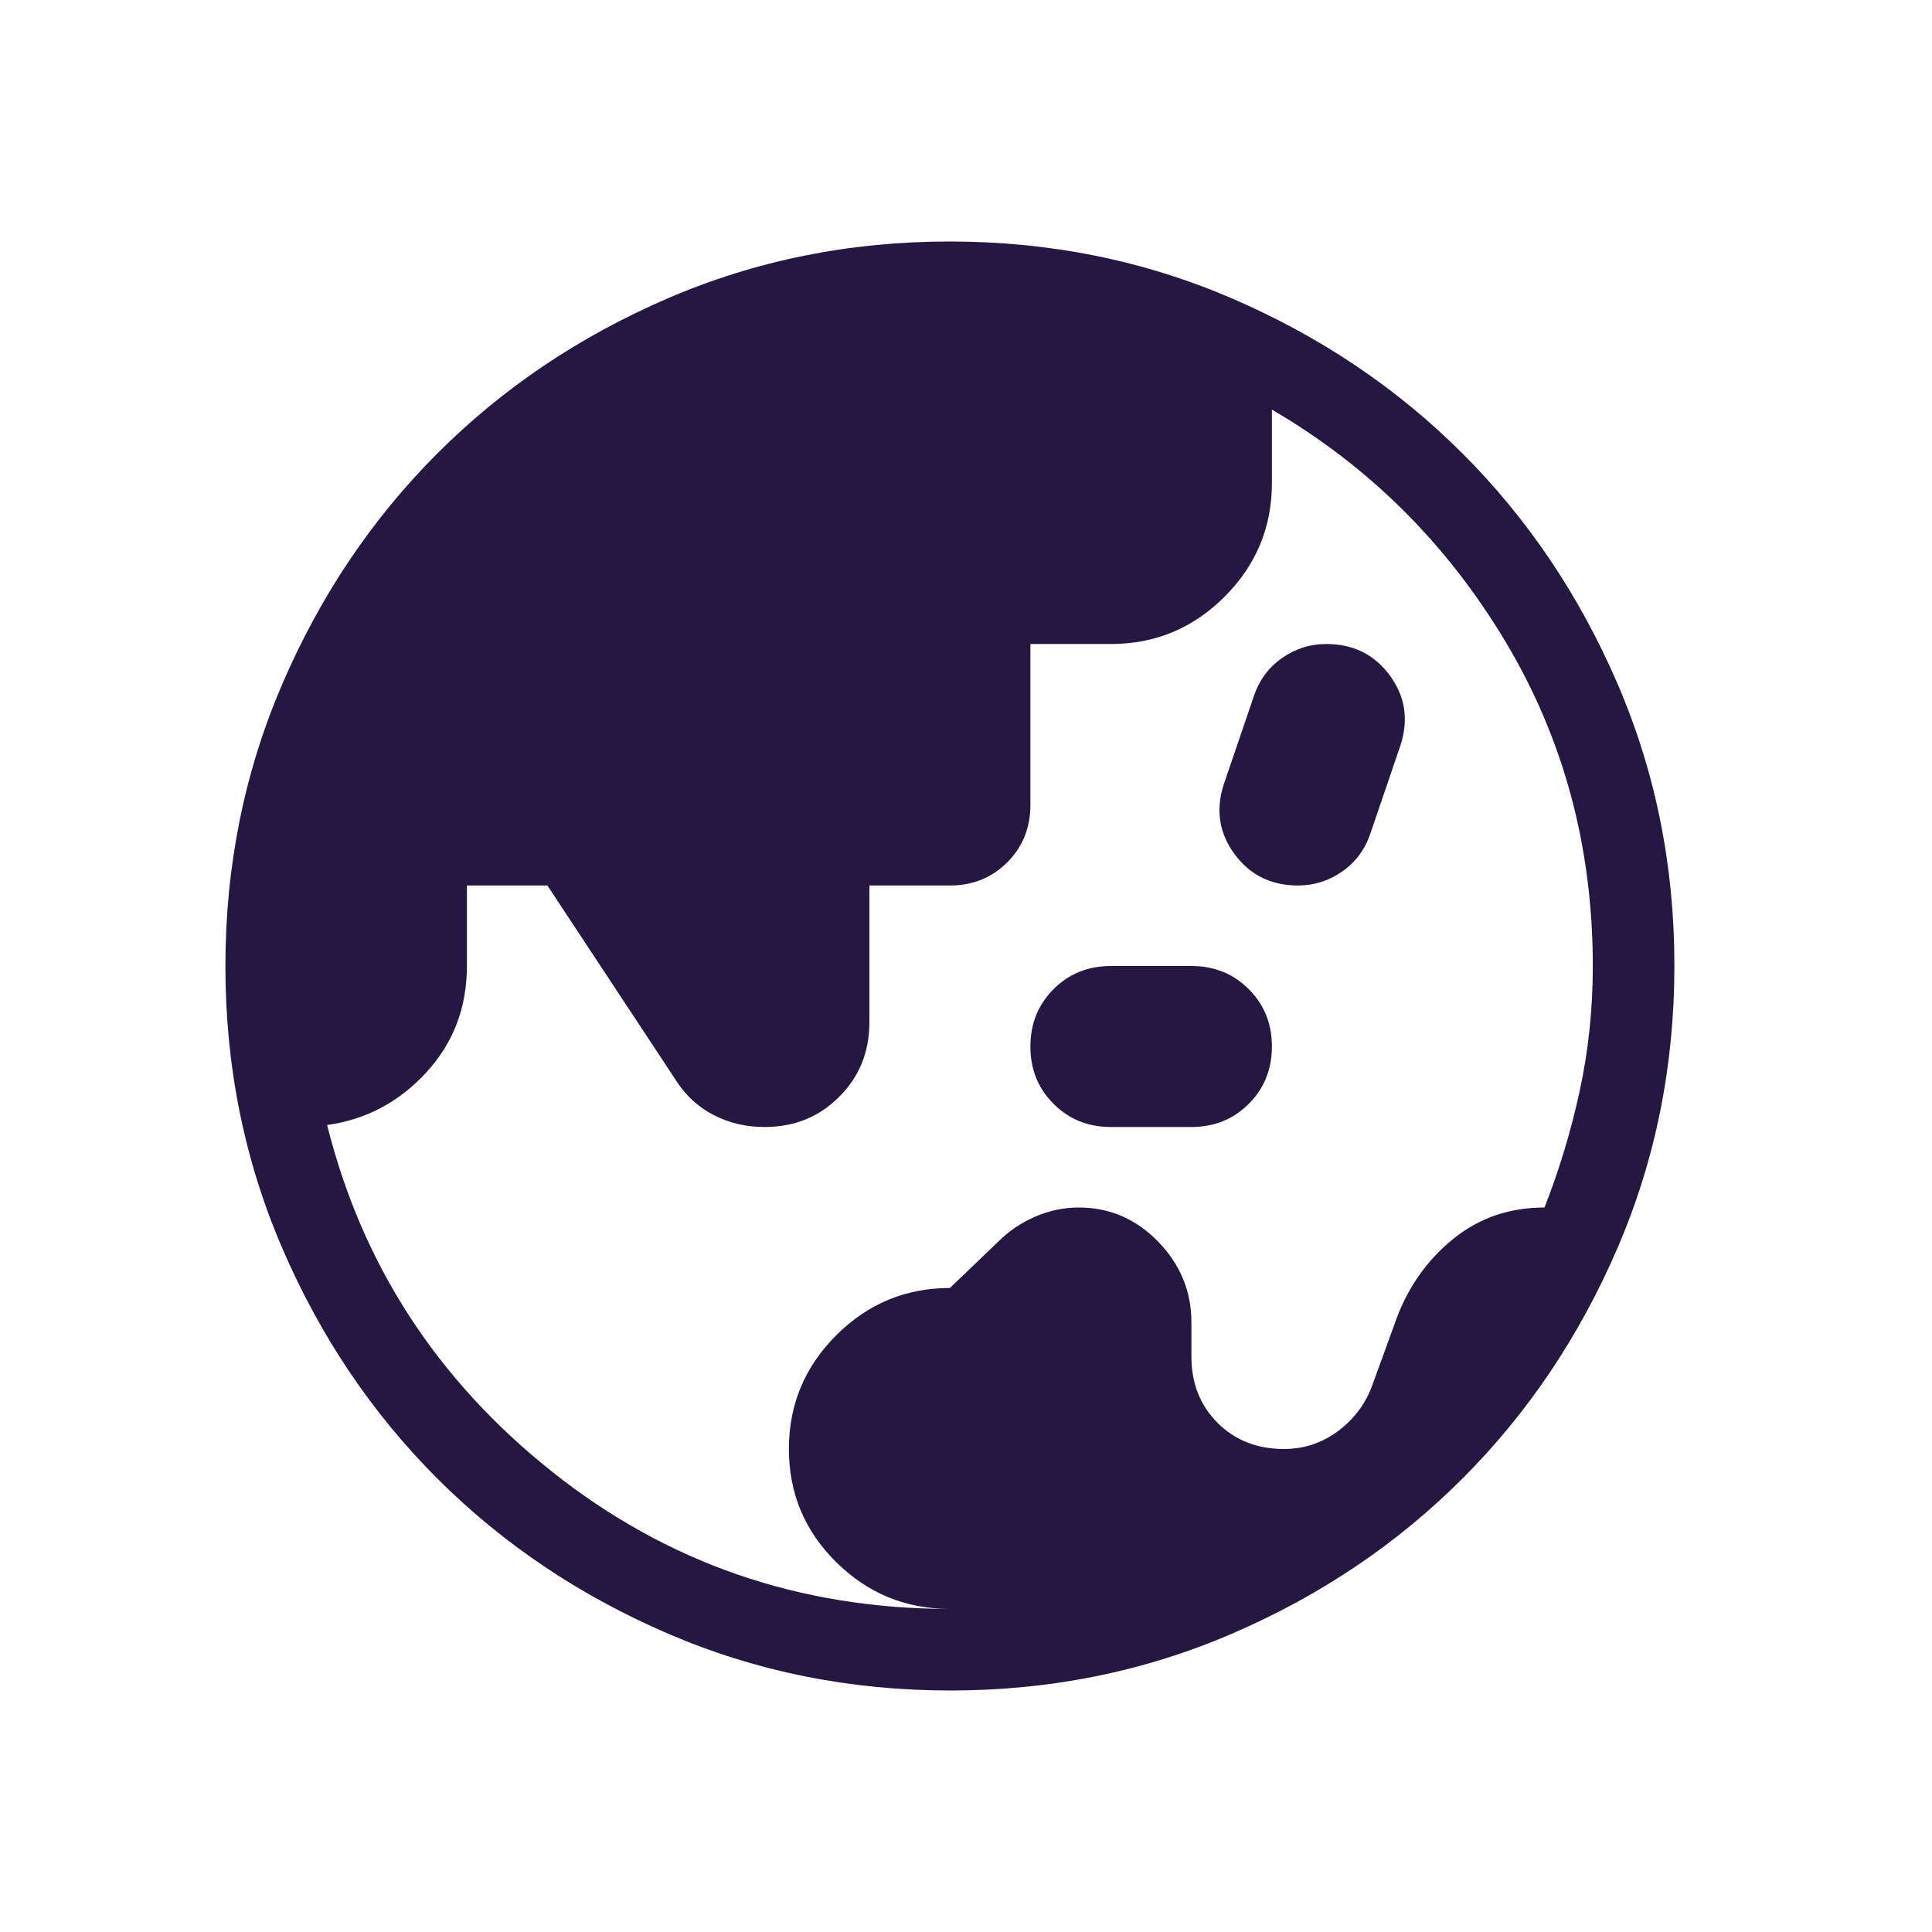 <svg width="60" height="60" viewBox="0 0 60 60" fill="none" xmlns="http://www.w3.org/2000/svg">
<path d="M29.5 49.966C28.125 49.966 26.948 49.482 25.969 48.514C24.99 47.547 24.5 46.375 24.5 45C24.5 43.625 24.99 42.448 25.969 41.469C26.948 40.49 28.125 40 29.5 40L31 38.562C31.333 38.229 31.719 37.969 32.156 37.781C32.594 37.594 33.042 37.5 33.5 37.5C34.458 37.5 35.281 37.854 35.969 38.562C36.656 39.271 37 40.104 37 41.062V42.125C37 42.958 37.271 43.646 37.812 44.188C38.354 44.729 39.042 45 39.875 45C40.5 45 41.062 44.812 41.562 44.438C42.062 44.062 42.417 43.583 42.625 43L43.375 40.938C43.75 39.938 44.338 39.115 45.139 38.469C45.941 37.823 46.883 37.5 47.966 37.5C48.425 36.333 48.789 35.125 49.06 33.875C49.331 32.625 49.466 31.333 49.466 30C49.466 26.292 48.555 22.922 46.733 19.892C44.911 16.861 42.5 14.471 39.5 12.721V15C39.5 16.375 39.01 17.552 38.031 18.531C37.052 19.51 35.875 20 34.5 20H32V25C32 25.708 31.76 26.302 31.281 26.781C30.802 27.26 30.208 27.5 29.5 27.5H27V31.75C27 32.667 26.688 33.438 26.062 34.062C25.438 34.688 24.667 35 23.75 35C23.167 35 22.635 34.875 22.156 34.625C21.677 34.375 21.292 34.021 21 33.562L17 27.5H14.5V30C14.5 31.292 14.078 32.396 13.232 33.312C12.387 34.229 11.363 34.771 10.159 34.938C11.242 39.271 13.57 42.859 17.142 45.702C20.714 48.545 24.833 49.966 29.5 49.966ZM34.5 35C33.792 35 33.198 34.76 32.719 34.281C32.24 33.802 32 33.208 32 32.5C32 31.792 32.24 31.198 32.719 30.719C33.198 30.24 33.792 30 34.5 30H37C37.708 30 38.302 30.24 38.781 30.719C39.26 31.198 39.5 31.792 39.5 32.5C39.5 33.208 39.26 33.802 38.781 34.281C38.302 34.76 37.708 35 37 35H34.5ZM40.312 27.5C39.479 27.5 38.823 27.177 38.344 26.531C37.865 25.885 37.75 25.167 38 24.375L38.938 21.625C39.104 21.125 39.396 20.729 39.812 20.438C40.229 20.146 40.688 20 41.188 20C42.021 20 42.677 20.323 43.156 20.969C43.635 21.615 43.75 22.333 43.5 23.125L42.562 25.875C42.396 26.375 42.104 26.771 41.688 27.062C41.271 27.354 40.812 27.5 40.312 27.5ZM29.508 52.5C26.397 52.5 23.472 51.91 20.733 50.729C17.994 49.548 15.611 47.945 13.585 45.921C11.559 43.897 9.955 41.517 8.773 38.78C7.591 36.044 7 33.12 7 30.008C7 26.897 7.59 23.972 8.771 21.233C9.952 18.494 11.555 16.111 13.579 14.085C15.603 12.059 17.983 10.455 20.72 9.273C23.456 8.091 26.38 7.5 29.492 7.5C32.603 7.5 35.528 8.09 38.267 9.271C41.006 10.452 43.389 12.055 45.415 14.079C47.441 16.103 49.045 18.483 50.227 21.22C51.409 23.956 52 26.88 52 29.992C52 33.103 51.41 36.028 50.229 38.767C49.048 41.506 47.445 43.889 45.421 45.915C43.397 47.941 41.017 49.545 38.28 50.727C35.544 51.909 32.62 52.5 29.508 52.5Z" fill="#251741"/>
</svg>
